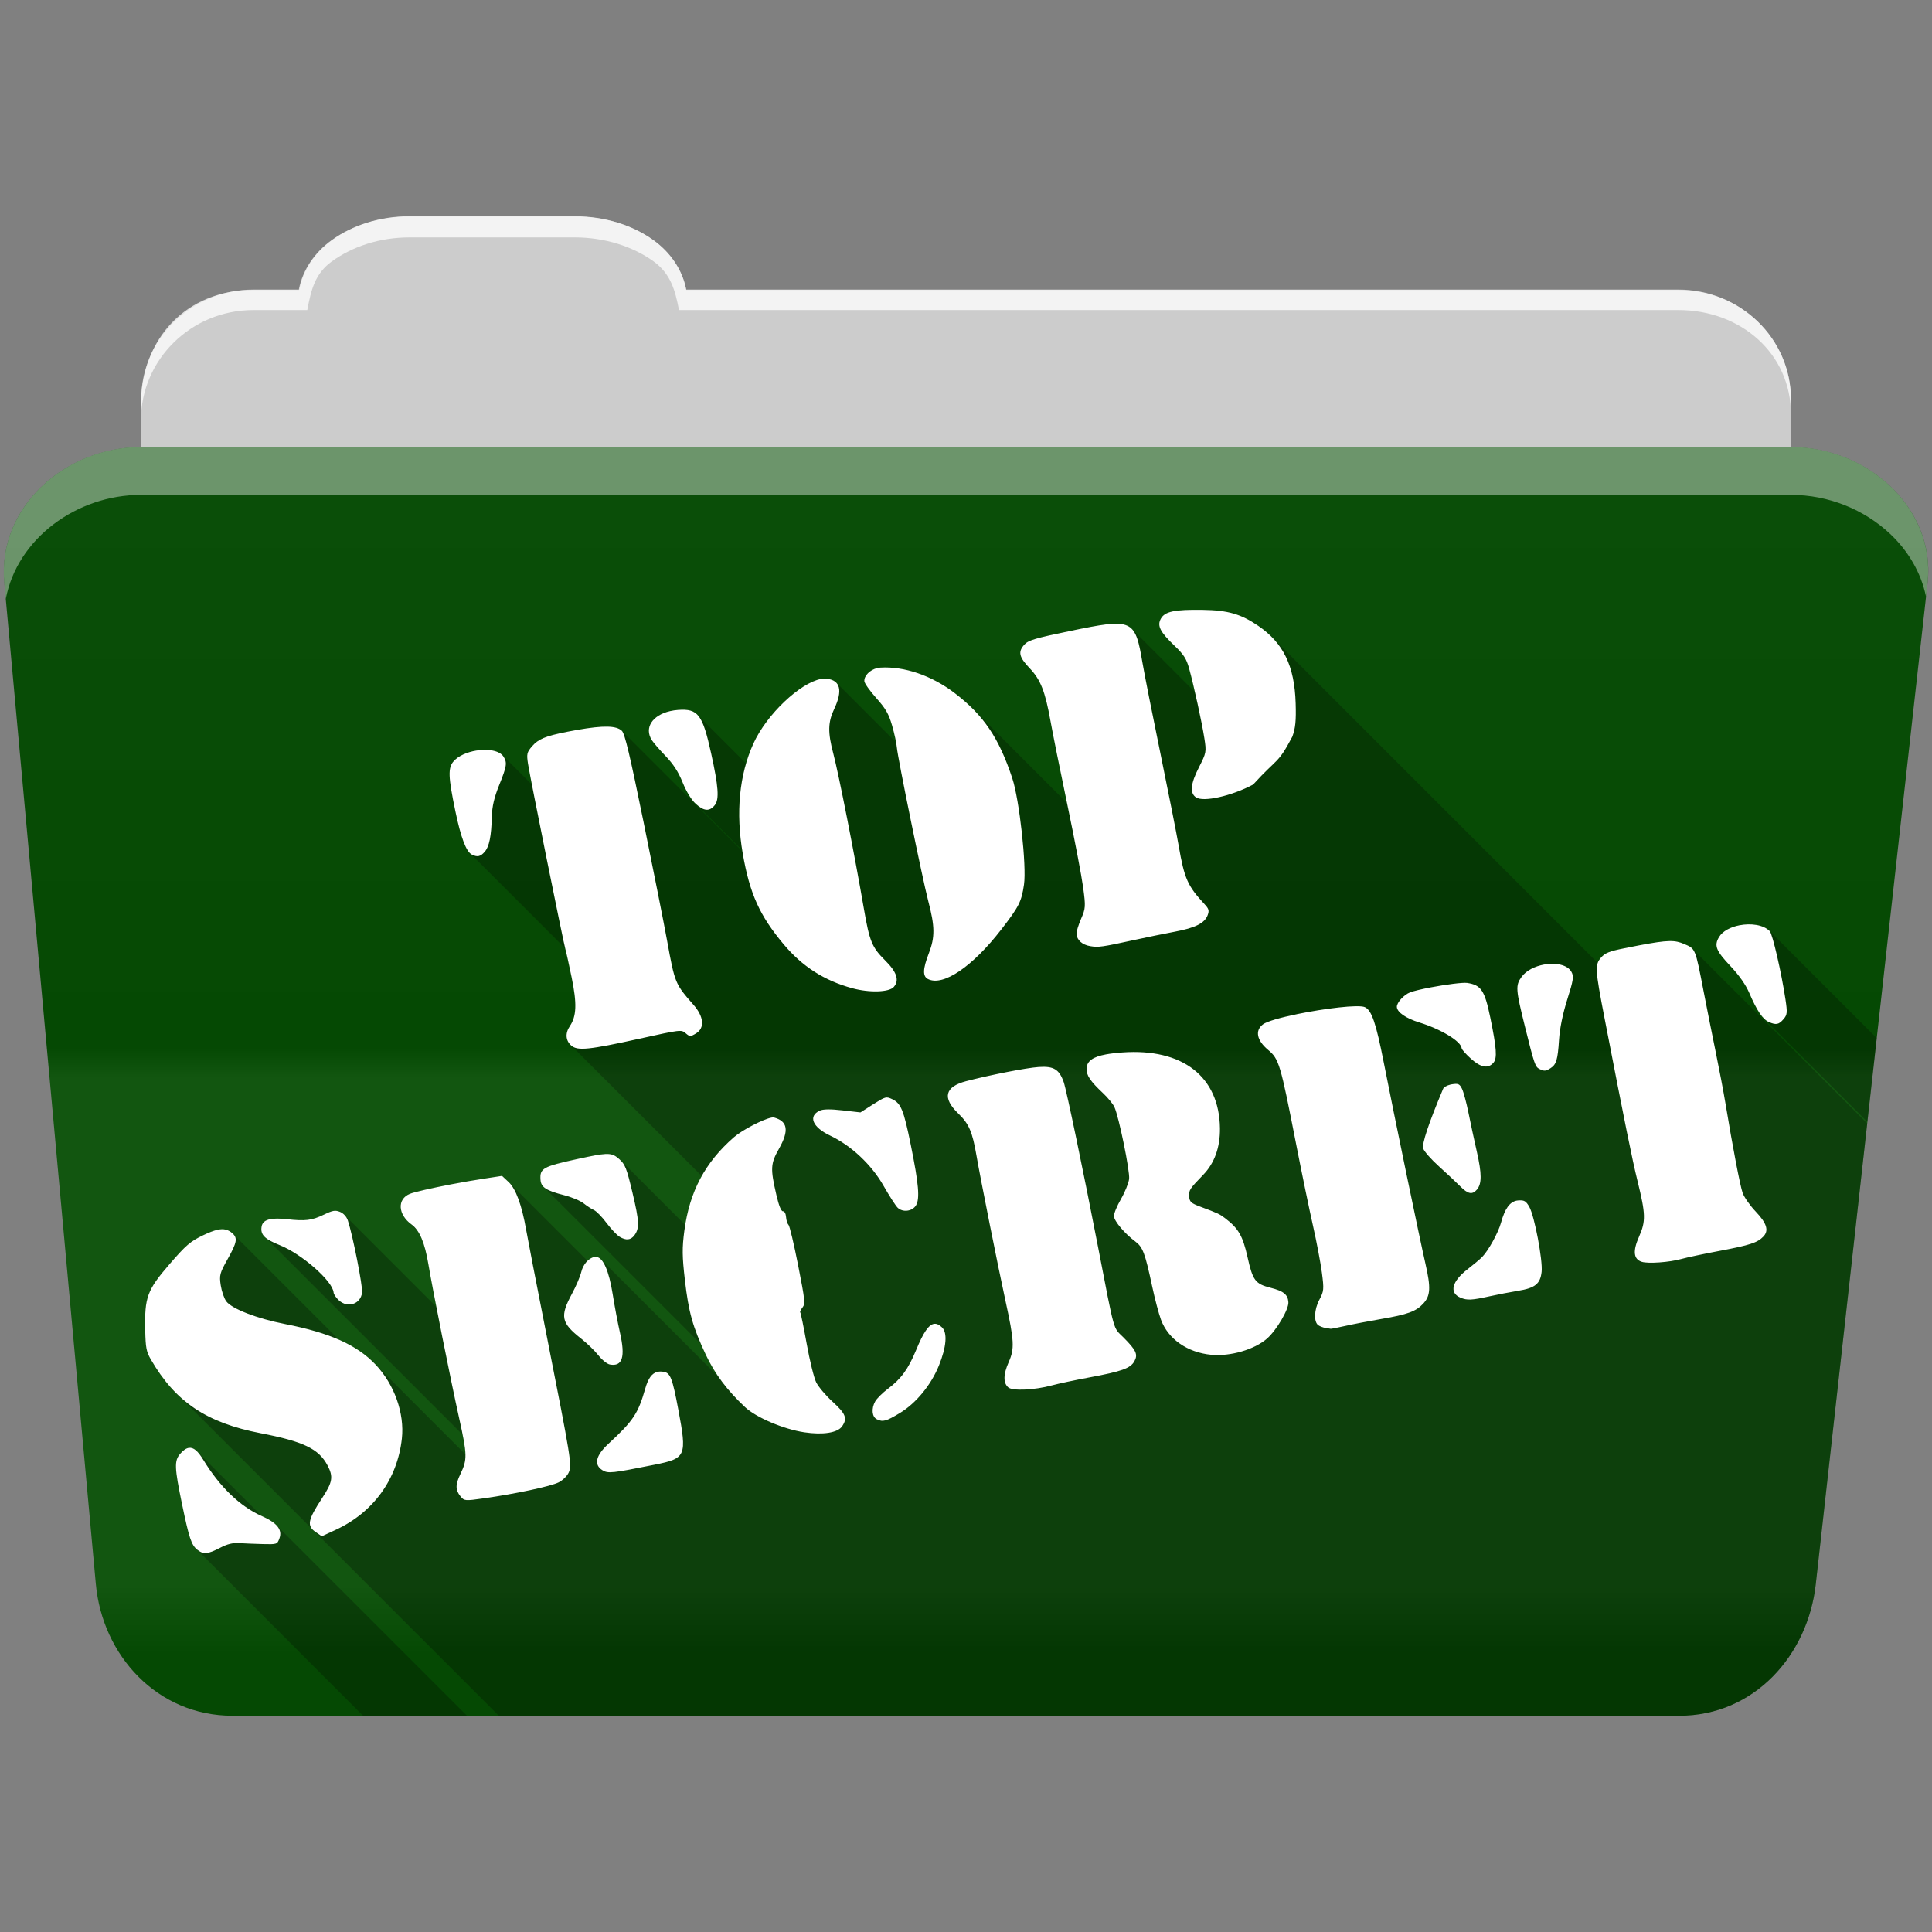 <?xml version="1.0" encoding="UTF-8" standalone="no"?>
<svg xmlns="http://www.w3.org/2000/svg" version="1.1" viewBox="0 0 512 512">
 <rect x="0" y="0" width="512" height="512" fill="#808080" stroke="none"/>
 <defs id="defs4">
  <linearGradient gradientUnits="userSpaceOnUse" id="0-9" y2="453.26" x2="0" y1="121.76" gradientTransform="translate(0.001,-0.005)">
   <stop id="stop7-4" stop-color="#6a6a6a"/>
   <stop id="stop9-8" offset="0.47"/>
   <stop id="stop11-9" offset="0.494" stop-color="#fff"/>
   <stop id="stop13-3" offset="0.901" stop-color="#fff"/>
   <stop id="stop15-9" offset="0.955"/>
   <stop id="stop17-6" offset="1"/>
  </linearGradient>
 </defs>
 <path d="m 108.631,57.385 c -7.963,0 -15.228,2.293 -20.693,6.22 -4.545,3.266 -7.751,7.872 -8.752,13.13 l -11.909,0 c -16.447,0 -29.883,13.03 -29.883,29.2 l 0,66.736 c 0,16.17 13.436,29.19 29.883,29.19 l 377.47,0 c 16.447,0 29.883,-13.03 29.883,-29.19 l 0,-66.736 c 0,-16.17 -13.436,-29.2 -29.883,-29.2 l -262.91,0 c -1,-5.256 -4.208,-9.862 -8.753,-13.13 -5.465,-3.927 -12.73,-6.22 -20.693,-6.22 l -43.761,0" id="path115" fill="#cccccc" fill-rule="evenodd"/>
 <path d="m 37.361,118.475 c -19.928,0 -38.06,15.818 -36.23,35.853 l 24.26,265.41 c 1.733,18.966 16.271,34.947 36.2,34.947 l 383.41,0 c 19.933,0 34.1,-16.05 36.2,-34.853 l 29.632,-265.41 c 1.123,-10.05 -3.137,-19.263 -9.971,-25.663 -6.833,-6.399 -16.258,-10.284 -26.22,-10.284 l -437.27,0" id="path117" fill="#054d03" fill-rule="evenodd"/>
 <path id="path119" d="m 37.361,118.465 c -19.928,0 -38.08,15.84 -36.25,35.875 l 11.781,128.78 12.469,136.63 c 1.733,18.966 16.29,34.938 36.22,34.938 l 383.41,0 c 19.933,0 34.09,-16.04 36.19,-34.844 l 15.281,-136.72 14.375,-128.69 c 1.123,-10.05 -3.135,-19.287 -9.969,-25.688 -6.833,-6.399 -16.257,-10.281 -26.22,-10.281 l -437.28,0" opacity="0.05" fill="url(#0-9)"/>
 <path d="m 108.551,57.305 c -7.963,0 -15.11,2.403 -20.572,6.33 -4.545,3.266 -7.702,7.931 -8.703,13.187 l -12.13,0 c -17.677,0 -29.802,12.771 -29.802,30.661 l 0,3.956 c 0,-16.17 13.355,-29.27 29.802,-29.27 l 14.286,0 c 1,-5.256 2,-9.657 6.549,-12.923 5.465,-3.927 12.609,-6.33 20.572,-6.33 l 43.78,0 c 7.963,0 15.371,2.403 20.835,6.33 4.545,3.266 5.766,7.668 6.769,12.923 l 264.88,0 c 16.447,0 29.802,11.455 29.802,27.625 l 0,-3.956 c 0,-16.17 -13.355,-29.01 -29.802,-29.01 l -262.95,0 c -1,-5.256 -4.159,-9.921 -8.703,-13.187 -5.465,-3.927 -12.872,-6.33 -20.835,-6.33 z" id="path123" opacity="0.764" fill="#ffffff" fill-rule="evenodd"/>
 <path d="m 37.351,118.465 c -19.928,0 -38.05,15.84 -36.22,35.875 l 0.406,4.375 c 3,-15.936 18.732,-27.563 35.813,-27.563 l 437.28,0 c 9.966,0 19.386,3.882 26.22,10.281 4.736,4.435 8.234,10.208 9.563,16.688 l 0.406,-3.688 c 1.123,-10.05 -3.134,-19.288 -9.969,-25.688 -6.833,-6.399 -16.252,-10.281 -26.22,-10.281 l -437.28,0" id="path125" opacity="0.4" fill="#ffffff" fill-rule="evenodd"/>
 <path id="path361" d="m 316.171,161.595 c -2.365,0.022 -4.105,0.148 -5.387,0.418 -1.709,0.36 -2.607,0.974 -3.139,1.93 -0.953,1.713 -0.347,3.223 2.736,6.307 l 2.02,2.02 c 1.498,1.587 2.155,2.761 2.723,4.818 0.454,1.644 1,3.923 1.551,6.311 l -16.764,-16.764 c -1.956,-1.956 -5.495,-1.594 -13.199,-0.055 -0.902,0.18 -1.857,0.379 -2.877,0.59 -9.557,1.973 -11.294,2.499 -12.355,3.652 -1.744,1.894 -1.446,3.302 1.363,6.24 2.911,3.044 4.136,6.128 5.557,14.07 0.563,3.147 2.509,12.803 4.363,21.664 l -24.984,-24.984 c -1.42,-1.42 -2.996,-2.778 -4.766,-4.133 -6.067,-4.644 -13.391,-7.15 -19.715,-6.754 -0.279,0.017 -0.565,0.059 -0.836,0.125 -1.896,0.463 -3.503,2.023 -3.396,3.484 0.041,0.565 1.476,2.578 3.174,4.477 2.485,2.778 3.291,4.201 4.174,7.258 0.426,1.474 0.831,3.197 1.068,4.492 l -15.883,-15.883 c -0.555,-0.555 -1.388,-0.895 -2.498,-1.021 -0.484,-0.055 -1.012,-0.018 -1.578,0.09 -5.474,1.044 -14.314,9.305 -17.859,17.11 -0.763,1.678 -1.406,3.438 -1.938,5.262 l -12.955,-12.955 c -1.188,-1.188 -2.733,-1.403 -5.082,-1.232 -0.753,0.055 -1.461,0.167 -2.123,0.32 -4.637,1.074 -6.908,4.388 -4.826,7.682 0.408,0.646 2.04,2.546 3.641,4.209 2.042,2.121 3.397,4.2 4.516,6.977 0.932,2.314 2.183,4.4 3.301,5.518 l 12.508,12.508 c 0.015,0.09 0.028,0.181 0.043,0.271 l -31.916,-31.916 -0.016,-0.016 c -1.466,-1.401 -4.851,-1.468 -11.836,-0.246 -0.993,0.174 -1.892,0.345 -2.715,0.504 -5.759,1.109 -7.63,1.943 -9.258,3.826 -1.382,1.598 -1.476,2.041 -1.068,4.684 0.087,0.562 0.636,3.365 1.053,5.521 l -7.889,-7.889 c -1.289,-1.289 -4.115,-1.627 -6.887,-1.17 -2.385,0.394 -4.726,1.379 -6.01,2.859 -1.508,1.744 -1.419,4.066 0.488,13.232 1.277,6.138 2.529,9.774 3.828,11.07 l 25.27,25.27 c 0.009,0.035 0.05,0.229 0.057,0.25 0.201,0.649 0.943,4.01 1.652,7.457 1.421,6.904 1.295,10.239 -0.479,12.865 -1.216,1.8 -1.151,3.652 0.162,4.965 l 34.801,34.801 c -2.157,3.848 -3.587,8.108 -4.373,12.951 l -17.06,-17.06 c -0.129,-0.129 -0.267,-0.257 -0.416,-0.389 -1.802,-1.594 -2.688,-1.79 -8.393,-0.605 -0.815,0.169 -1.725,0.358 -2.754,0.584 -9.13,2 -9.943,2.465 -9.723,5.51 0.054,0.74 0.276,1.327 0.783,1.834 l 41.764,41.764 c 0.385,0.881 0.8,1.798 1.264,2.781 0.988,2.095 2.131,4.058 3.457,5.961 l -31.27,-31.26 c -0.364,-0.364 -0.742,-0.572 -1.133,-0.615 -0.206,-0.023 -0.416,-0.025 -0.625,0.012 -0.62,0.11 -1.239,0.481 -1.789,1.016 L 134.95,313.4 c -0.046,-0.046 -0.091,-0.09 -0.137,-0.133 l -1.748,-1.633 -4.611,0.709 c -2.764,0.419 -5.978,0.972 -8.998,1.553 -5.03,0.97 -9.57,1.997 -10.805,2.494 -3.061,1.231 -3.205,4.633 -0.605,7.232 l 2.717,2.717 c 1.206,1.84 2.102,4.632 2.77,8.602 0.384,2.287 1.207,6.604 2.143,11.412 l -24.414,-24.414 c -0.336,-0.336 -0.725,-0.604 -1.125,-0.764 -1.294,-0.515 -1.921,-0.404 -4.299,0.738 -3.207,1.541 -4.895,1.734 -9.82,1.191 -1.908,-0.21 -3.346,-0.204 -4.406,0.008 -1.364,0.272 -2.079,0.907 -2.26,1.939 -0.191,1.091 0.019,1.937 0.795,2.713 l 52.49,52.49 c 0.448,2.254 0.706,3.914 0.734,5.193 l -24.291,-24.291 c -2.462,-2.462 -5.456,-4.462 -9.273,-6.127 l -27.992,-27.992 c -0.075,-0.075 -0.154,-0.15 -0.24,-0.225 -1.11,-0.96 -2.254,-1.267 -3.951,-0.887 -1.018,0.228 -2.241,0.711 -3.771,1.443 -3.398,1.626 -4.552,2.622 -8.941,7.705 -5.892,6.823 -6.598,8.731 -6.406,17.428 0.103,4.721 0.299,5.715 1.5,7.791 2.01,3.473 4.184,6.401 6.654,8.871 l 85.53,85.53 312.8,0 c 19.933,0 34.09,-16.04 36.19,-34.844 l 13.648,-122.11 -46.42,-46.42 c -0.5,-0.5 -1.138,-0.753 -2.078,-1.154 -2.489,-1.064 -4.215,-1.106 -12.09,0.395 -1.124,0.217 -2.383,0.468 -3.779,0.746 -3.974,0.792 -5.104,1.245 -6.17,2.479 -0.391,0.452 -0.679,0.869 -0.865,1.41 l -86.46,-86.46 c -1.035,-1.035 -2.208,-1.995 -3.527,-2.896 -4.583,-3.132 -8.04,-4.125 -14.697,-4.227 -0.934,-0.014 -1.792,-0.019 -2.58,-0.012 m 147.11,83.36 c -0.754,0.015 -1.519,0.097 -2.264,0.242 -2.344,0.457 -4.484,1.533 -5.436,3.125 -1.354,2.266 -0.819,3.632 2.979,7.648 2.362,2.498 4.11,5.01 5.04,7.182 1.453,3.404 2.691,5.565 3.881,6.754 l 27.398,27.398 1.586,-14.184 0.895,-8.01 -28.334,-28.334 -0.059,-0.061 c -1.25,-1.25 -3.42,-1.804 -5.684,-1.758 m -413.18,138.76 c -0.734,0.105 -1.498,0.637 -2.326,1.594 -1.572,1.817 -1.501,3.658 0.494,13.268 1.713,8.248 2.364,10.491 3.645,11.771 l 44.34,44.34 27.506,0 -50.555,-50.555 c -0.814,-0.814 -2.089,-1.592 -3.857,-2.379 l -17.1,-17.1 c -0.737,-0.737 -1.435,-1.048 -2.152,-0.945" opacity="0.25"/>
 <path id="path363" d="m 286.711,166.575 c -0.902,0.18 -1.858,0.38 -2.878,0.59 -9.557,1.973 -11.294,2.498 -12.356,3.652 -1.744,1.894 -1.446,3.302 1.363,6.24 2.911,3.044 4.137,6.129 5.558,14.07 0.576,3.218 2.591,13.226 4.482,22.246 1.891,9.02 3.763,18.832 4.164,21.805 0.688,5.094 0.646,5.569 -0.56,8.348 -0.704,1.622 -1.246,3.412 -1.205,3.976 0.119,1.641 1.526,2.885 3.651,3.238 2.149,0.357 3.03,0.248 11.703,-1.645 3.208,-0.7 8.03,-1.686 10.703,-2.187 5.455,-1.024 7.919,-2.265 8.704,-4.382 0.449,-1.212 0.318,-1.678 -0.807,-2.89 -4.513,-4.859 -5.36,-6.767 -6.866,-15.463 -0.553,-3.193 -2.727,-14.189 -4.832,-24.435 -2.105,-10.246 -4.267,-21.14 -4.789,-24.21 -1.825,-10.725 -2.511,-11.652 -16.04,-8.949 m -54.25,10.467 c -1.896,0.463 -3.501,2.023 -3.395,3.484 0.041,0.565 1.475,2.578 3.173,4.476 2.485,2.778 3.292,4.201 4.174,7.257 0.603,2.089 1.182,4.722 1.269,5.846 0.202,2.619 6.815,34.97 8.325,40.709 1.758,6.683 1.8,9.541 0.15,13.801 -1.624,4.194 -1.678,6.126 -0.204,6.847 4.03,1.971 11.762,-3.275 19.396,-13.14 4.699,-6.073 5.359,-7.379 6.02,-11.89 0.722,-4.911 -1.211,-22.484 -3.101,-28.19 -3.556,-10.737 -7.576,-16.691 -15.257,-22.571 -6.067,-4.644 -13.392,-7.15 -19.716,-6.754 -0.279,0.017 -0.565,0.059 -0.836,0.125 m -14.938,2.895 c -5.474,1.044 -14.315,9.306 -17.861,17.11 -3.739,8.227 -4.714,18.309 -2.816,29.19 1.851,10.604 4.472,16.412 10.817,23.981 4.933,5.884 10.745,9.625 18.17,11.655 4.586,1.254 9.807,1.093 11.04,-0.335 1.53,-1.769 0.808,-3.96 -2.371,-7.103 -3.394,-3.355 -4.07,-4.993 -5.531,-13.463 -2.567,-14.88 -6.735,-36.01 -8.117,-41.21 -1.507,-5.67 -1.448,-8.356 0.219,-11.883 2.319,-4.908 1.645,-7.61 -1.975,-8.02 -0.484,-0.055 -1.01,-0.019 -1.577,0.089 m 93.26,-17.928 c -1.709,0.36 -2.608,0.974 -3.139,1.93 -1.042,1.873 -0.22,3.504 3.664,7.212 2.361,2.254 3.118,3.417 3.811,5.93 1.307,4.736 3.402,14.336 4.056,18.548 0.566,3.642 0.519,3.86 -1.463,7.752 -2.192,4.303 -2.431,6.765 -0.77,7.905 1.94,1.333 9.421,-0.339 15.15,-3.383 6.614,-7.263 6.461,-5.27 10.385,-12.677 0.835,-2.251 1.034,-4.233 0.891,-8.86 -0.305,-9.902 -3.227,-15.961 -9.921,-20.535 -4.583,-3.132 -8.04,-4.126 -14.697,-4.227 -3.736,-0.057 -6.256,0.046 -7.965,0.406 m -133.22,26.43 c -4.637,1.074 -6.908,4.39 -4.826,7.683 0.408,0.646 2.04,2.544 3.641,4.207 2.042,2.121 3.396,4.2 4.515,6.977 0.982,2.438 2.317,4.623 3.478,5.689 2.173,1.996 3.696,2.1 5.079,0.329 1.192,-1.528 0.951,-4.889 -0.993,-13.71 -2.272,-10.311 -3.471,-11.88 -8.771,-11.495 -0.753,0.055 -1.461,0.166 -2.124,0.32 m -27.3,5.491 c -5.759,1.109 -7.631,1.943 -9.259,3.826 -1.382,1.598 -1.476,2.041 -1.068,4.684 0.566,3.665 9.418,47.543 9.914,49.14 0.201,0.649 0.942,4.01 1.651,7.457 1.421,6.904 1.296,10.239 -0.478,12.865 -1.282,1.898 -1.14,3.853 0.387,5.174 1.652,1.428 4.658,1.129 18.11,-1.841 10.895,-2.405 11.04,-2.432 12.192,-1.435 1.084,0.937 1.283,0.937 2.78,0.02 2.32,-1.421 2.037,-4.435 -0.702,-7.55 -4.867,-5.535 -4.945,-5.709 -7,-16.996 -0.809,-4.442 -3.605,-18.55 -6.218,-31.352 -3.66,-17.934 -4.98,-23.506 -5.765,-24.26 -1.466,-1.401 -4.849,-1.468 -11.835,-0.246 -0.993,0.174 -1.892,0.347 -2.715,0.505 m -24.05,4.973 c -2.385,0.394 -4.726,1.378 -6.01,2.859 -1.508,1.744 -1.418,4.067 0.489,13.234 1.457,7 2.881,10.747 4.379,11.481 1.463,0.717 2.279,0.534 3.4,-0.762 1.198,-1.385 1.745,-4.107 1.881,-9.301 0.071,-2.73 0.621,-5.086 1.975,-8.442 1.984,-4.92 2.129,-5.867 1.126,-7.454 -1.044,-1.651 -4.177,-2.12 -7.244,-1.614 m 334.8,46.29 c -2.344,0.457 -4.484,1.533 -5.435,3.125 -1.354,2.266 -0.82,3.633 2.978,7.649 2.362,2.498 4.11,5.01 5.04,7.181 1.99,4.663 3.579,6.993 5.189,7.689 1.934,0.835 2.615,0.7 3.883,-0.766 0.985,-1.139 1.044,-1.714 0.51,-5.257 -1.06,-7.04 -3.423,-17.281 -4.156,-18.04 -1.647,-1.716 -4.992,-2.161 -8.01,-1.575 m -26.771,5.353 c -1.124,0.217 -2.384,0.468 -3.779,0.746 -3.974,0.792 -5.102,1.245 -6.169,2.478 -1.635,1.891 -1.565,3.106 0.908,15.876 5.54,28.603 7.359,37.582 8.772,43.31 2.171,8.798 2.219,10.664 0.406,14.755 -1.696,3.825 -1.465,5.973 0.711,6.67 1.681,0.539 7.372,0.133 10.514,-0.753 1.369,-0.386 5.945,-1.36 10.172,-2.156 7.995,-1.506 9.998,-2.166 11.543,-3.782 1.519,-1.589 0.918,-3.537 -2.03,-6.631 -1.508,-1.583 -3.066,-3.811 -3.46,-4.941 -0.688,-1.975 -2.602,-11.956 -4.544,-23.685 -0.508,-3.067 -1.701,-9.341 -2.647,-13.929 -0.946,-4.587 -2.36,-11.721 -3.161,-15.854 -2.222,-11.458 -2.12,-11.203 -5.148,-12.498 -2.489,-1.064 -4.214,-1.107 -12.09,0.393 m -25.04,5.055 c -2.382,0.435 -4.717,1.564 -5.961,3.28 -1.637,2.259 -1.555,3.285 0.917,13.223 2.489,10.01 2.701,10.621 3.857,11.188 1.239,0.611 1.645,0.574 2.896,-0.217 1.541,-0.974 1.928,-2.238 2.261,-7.511 0.192,-3.03 0.997,-6.964 2.184,-10.703 1.616,-5.09 1.767,-6.111 1.121,-7.292 -1.061,-1.943 -4.212,-2.525 -7.276,-1.966 m -30.01,6.05 c -2.352,0.444 -4.48,0.938 -5.495,1.327 -1.662,0.638 -3.579,2.762 -3.498,3.88 0.102,1.406 2.416,2.996 5.946,4.086 5.757,1.777 11.09,5.02 11.222,6.831 0.024,0.327 1.13,1.577 2.471,2.784 2.611,2.351 4.539,2.693 5.954,1.057 1.029,-1.19 0.844,-3.834 -0.849,-12.04 -1.474,-7.139 -2.435,-8.554 -6.107,-9.106 -1.17,-0.176 -5.725,0.436 -9.644,1.177 m -35.429,7.093 c -4.328,0.889 -8,1.904 -9.06,2.713 -2.153,1.645 -1.637,4.235 1.353,6.744 2.919,2.45 3.256,3.554 7.453,25.02 1.526,7.805 3.546,17.55 4.479,21.673 0.933,4.123 1.983,9.665 2.334,12.305 0.594,4.47 0.544,4.976 -0.666,7.24 -1.387,2.597 -1.52,5.884 -0.276,6.753 0.409,0.285 1.247,0.607 1.875,0.714 0.629,0.107 1.267,0.209 1.423,0.227 0.157,0.019 1.915,-0.32 3.9,-0.769 1.985,-0.449 6.246,-1.273 9.466,-1.823 7,-1.197 9.227,-2.01 11.131,-4.061 1.948,-2.102 2.059,-4.224 0.58,-10.663 -1.497,-6.519 -8.255,-39.16 -11.04,-53.32 -2.048,-10.413 -3.206,-13.806 -4.998,-14.604 -1.709,-0.761 -10.739,0.364 -17.952,1.846 m -77.02,15.373 c -3.608,0.706 -7.59,1.584 -10.715,2.404 -5.642,1.481 -6.349,4.438 -2.058,8.565 2.828,2.721 3.741,4.86 4.823,11.181 0.992,5.794 5.762,29.697 7.661,38.38 2.351,10.748 2.455,12.751 0.87,16.331 -1.445,3.263 -1.482,5.513 -0.106,6.702 1.131,0.978 6.978,0.707 11.557,-0.542 1.64,-0.447 6.119,-1.401 9.947,-2.113 8.593,-1.599 10.869,-2.408 11.912,-4.283 1,-1.8 0.474,-2.942 -2.966,-6.379 -2.728,-2.726 -2.17,-0.706 -6.667,-23.921 -3.916,-20.22 -8.366,-41.583 -9.09,-43.661 -1.186,-3.401 -2.666,-4.303 -6.65,-4.02 -1.67,0.118 -4.909,0.648 -8.517,1.354 m -62.31,12.06 c -2.192,0.435 -7.687,3.243 -9.942,5.211 -7.638,6.667 -11.733,14.377 -13.11,24.684 -0.624,4.681 -0.591,6.852 0.134,13.159 0.975,8.488 2.079,12.449 5.555,19.818 2.39,5.067 5.633,9.389 10.389,13.853 2.93,2.75 10.21,5.845 15.687,6.67 4.931,0.742 8.826,0.138 10.02,-1.571 1.465,-2.104 0.999,-3.332 -2.489,-6.507 -1.793,-1.632 -3.756,-3.946 -4.359,-5.144 -0.603,-1.198 -1.738,-5.82 -2.532,-10.261 -0.793,-4.441 -1.563,-8.166 -1.704,-8.288 -0.141,-0.122 0.13,-0.705 0.592,-1.296 0.777,-0.994 0.686,-1.851 -1.165,-11.258 -1.101,-5.596 -2.245,-10.398 -2.539,-10.671 -0.294,-0.274 -0.585,-1.196 -0.648,-2.061 -0.065,-0.902 -0.419,-1.554 -0.831,-1.524 -0.463,0.034 -1.07,-1.481 -1.715,-4.256 -1.644,-7.07 -1.575,-8.336 0.674,-12.311 2.724,-4.814 2.329,-7.276 -1.307,-8.275 -0.16,-0.044 -0.398,-0.033 -0.711,0.029 m 88.7,-16.763 c -3.589,0.659 -5.09,1.819 -5.17,3.755 -0.075,1.785 0.981,3.351 4.376,6.538 1.273,1.195 2.619,2.84 2.996,3.651 1.184,2.544 4.14,16.982 3.904,19.06 -0.124,1.087 -1.09,3.492 -2.16,5.342 -1.07,1.85 -1.911,3.899 -1.864,4.551 0.095,1.332 2.859,4.605 5.617,6.657 2.043,1.52 2.612,3.01 4.534,12.01 0.687,3.216 1.723,7.145 2.311,8.745 1.886,5.127 7,8.703 13.33,9.309 5.05,0.484 11.49,-1.388 14.807,-4.321 2.54,-2.246 5.768,-7.772 5.633,-9.63 -0.147,-2.027 -1.271,-2.933 -4.71,-3.804 -4.057,-1.028 -4.723,-1.905 -6.117,-8.137 -1.257,-5.62 -2.405,-7.612 -5.943,-10.302 -1.49,-1.133 -1.797,-1.276 -6.65,-3.09 -2.367,-0.885 -2.777,-1.266 -2.879,-2.67 -0.119,-1.642 0.168,-2.081 3.715,-5.731 2.991,-3.079 4.511,-7.285 4.448,-12.34 -0.17,-13.695 -9.895,-21.255 -25.869,-20.1 -1.685,0.123 -3.113,0.288 -4.309,0.508 m -58.6,11.502 c -0.653,0.183 -1.521,0.712 -3.124,1.73 l -3.365,2.153 -4.726,-0.541 c -3.226,-0.371 -5.154,-0.351 -6.076,0.077 -3.132,1.458 -1.904,4.4 2.778,6.612 5.566,2.63 10.962,7.699 14.15,13.307 1.527,2.683 3.209,5.296 3.733,5.802 1.354,1.305 3.903,0.968 4.859,-0.631 1.05,-1.758 0.725,-5.642 -1.383,-16.02 -1.898,-9.337 -2.595,-11.03 -4.992,-12.151 -0.763,-0.357 -1.204,-0.524 -1.857,-0.341 m -78.8,15.66 c -0.815,0.169 -1.725,0.359 -2.754,0.584 -9.13,2 -9.944,2.465 -9.723,5.509 0.144,1.98 1.493,2.856 6.284,4.074 1.963,0.499 4.281,1.47 5.146,2.162 0.864,0.692 2.096,1.494 2.744,1.782 0.648,0.289 2.144,1.826 3.326,3.408 1.181,1.582 2.741,3.235 3.465,3.668 1.716,1.026 2.955,0.895 3.918,-0.396 1.374,-1.842 1.3,-3.695 -0.5,-11.243 -1.572,-6.591 -1.953,-7.562 -3.514,-8.943 -1.802,-1.594 -2.688,-1.789 -8.393,-0.605 m -84.13,16.526 c -1.364,0.272 -2.079,0.907 -2.26,1.94 -0.375,2.139 0.791,3.338 4.743,4.908 5.904,2.346 14.12,9.566 14.338,12.591 0.033,0.46 0.656,1.379 1.379,2.045 2.352,2.165 5.781,1.032 6.166,-2.029 0.207,-1.649 -2.465,-15.189 -3.776,-19.14 -0.325,-0.98 -1.164,-1.895 -2.064,-2.254 -1.294,-0.515 -1.922,-0.404 -4.3,0.739 -3.207,1.541 -4.895,1.736 -9.82,1.193 -1.908,-0.21 -3.345,-0.205 -4.406,0.007 m 47.846,-9.216 c -5.03,0.97 -9.571,1.996 -10.806,2.493 -3.431,1.38 -3.198,5.487 0.456,8.135 2.094,1.517 3.482,4.807 4.424,10.416 1.178,7.01 5.962,30.946 8.105,40.59 2.234,10.06 2.265,11.23 0.403,15.11 -1.361,2.838 -1.353,4.225 0.03,5.924 0.987,1.212 1.207,1.219 6.103,0.526 8.458,-1.197 17.818,-3.189 19.908,-4.247 1.096,-0.554 2.292,-1.733 2.679,-2.648 0.85,-2.01 0.615,-3.419 -5.962,-36.721 -2.599,-13.159 -4.994,-25.551 -5.341,-27.544 -1.14,-6.552 -2.751,-10.914 -4.643,-12.666 l -1.748,-1.634 -4.611,0.709 c -2.764,0.419 -5.978,0.973 -8.998,1.554 m -61.831,12.03 c -1.018,0.228 -2.24,0.711 -3.771,1.443 -3.398,1.626 -4.552,2.622 -8.942,7.705 -5.892,6.823 -6.598,8.731 -6.406,17.428 0.103,4.721 0.3,5.714 1.5,7.79 6.503,11.242 14.747,16.777 29.11,19.544 11.314,2.179 15.363,4.122 17.686,8.488 1.599,3.01 1.364,4.47 -1.379,8.649 -3.896,5.936 -4.164,7.414 -1.648,9.113 l 1.528,1.049 3.652,-1.689 c 9.98,-4.594 16.387,-13.425 17.57,-24.2 0.734,-6.682 -1.993,-14.358 -6.964,-19.6 -4.948,-5.218 -12.1,-8.421 -23.997,-10.748 -7.402,-1.447 -14.03,-3.999 -15.558,-5.996 -0.582,-0.762 -1.241,-2.681 -1.484,-4.264 -0.408,-2.661 -0.275,-3.203 1.844,-6.983 2.47,-4.407 2.677,-5.572 1.208,-6.843 -1.11,-0.96 -2.253,-1.268 -3.951,-0.887 m 326.77,-38.486 c -0.924,0.224 -1.742,0.684 -1.919,1.104 -3.856,9.165 -5.68,14.628 -5.277,15.849 0.251,0.76 2.129,2.896 4.172,4.732 2.043,1.837 4.575,4.203 5.617,5.26 2.043,2.073 3.199,2.316 4.42,0.904 1.33,-1.538 1.331,-4.202 -0.005,-10.07 -0.709,-3.114 -1.711,-7.789 -2.234,-10.39 -0.523,-2.601 -1.284,-5.409 -1.687,-6.249 -0.635,-1.324 -0.994,-1.49 -2.689,-1.22 -0.135,0.02 -0.265,0.045 -0.397,0.077 m -226.89,45.707 c -1.467,0.26 -2.954,1.925 -3.444,3.977 -0.285,1.196 -1.385,3.761 -2.431,5.699 -3.276,6.068 -2.927,7.751 2.409,11.95 1.589,1.25 3.645,3.249 4.581,4.438 0.936,1.189 2.296,2.28 3.01,2.412 3.351,0.623 4.17,-1.972 2.692,-8.436 -0.559,-2.446 -1.424,-7.03 -1.928,-10.198 -0.978,-6.134 -2.504,-9.66 -4.263,-9.856 -0.206,-0.023 -0.415,-0.024 -0.625,0.013 m -107.42,50.569 c -0.734,0.105 -1.499,0.637 -2.326,1.595 -1.572,1.817 -1.5,3.659 0.496,13.268 1.879,9.05 2.481,10.869 4.04,12.12 1.633,1.314 2.748,1.216 6.07,-0.505 1.955,-1.014 3.319,-1.346 5.101,-1.233 1.336,0.085 4.142,0.199 6.229,0.251 3.732,0.093 3.795,0.067 4.371,-1.487 0.861,-2.322 -0.577,-4.13 -4.753,-5.981 -5.691,-2.524 -11.05,-7.694 -15.422,-14.872 -1.403,-2.304 -2.573,-3.331 -3.797,-3.156 m 351.92,-65.53 c -1.904,0.34 -3.199,2.166 -4.22,5.9 -0.711,2.6 -3.319,7.343 -4.977,9.04 -0.589,0.602 -2.335,2.068 -3.87,3.253 -4.188,3.234 -4.934,6.263 -1.861,7.542 1.766,0.736 2.946,0.681 7.755,-0.383 2.045,-0.453 5.413,-1.105 7.479,-1.441 4.516,-0.733 5.901,-1.84 6.249,-5.04 0.332,-3.052 -1.894,-14.789 -3.258,-17.197 -0.884,-1.561 -1.341,-1.828 -2.91,-1.715 -0.132,0.009 -0.26,0.016 -0.387,0.039 m -227.74,45.39 c -1.496,0.344 -2.479,1.727 -3.261,4.462 -1.883,6.588 -3.172,8.526 -9.701,14.551 -3.43,3.165 -3.987,5.588 -1.634,7.05 1.477,0.92 2.527,0.803 13.834,-1.464 8.361,-1.676 8.596,-2.238 6.259,-14.659 -1.545,-8.209 -2.092,-9.64 -3.814,-9.942 -0.624,-0.109 -1.185,-0.113 -1.684,0.002 m 73.32,-12.726 c -1.459,0.181 -2.89,2.342 -4.776,6.921 -2.077,5.04 -3.99,7.678 -7.477,10.289 -1.44,1.079 -2.964,2.597 -3.398,3.377 -1.042,1.874 -0.835,4.075 0.439,4.698 1.613,0.789 2.473,0.557 6.146,-1.667 4.269,-2.586 8.231,-7.407 10.318,-12.557 2,-4.938 2.306,-8.7 0.807,-10.133 -0.726,-0.694 -1.397,-1.011 -2.06,-0.929" fill="#ffffff"/>
</svg>
